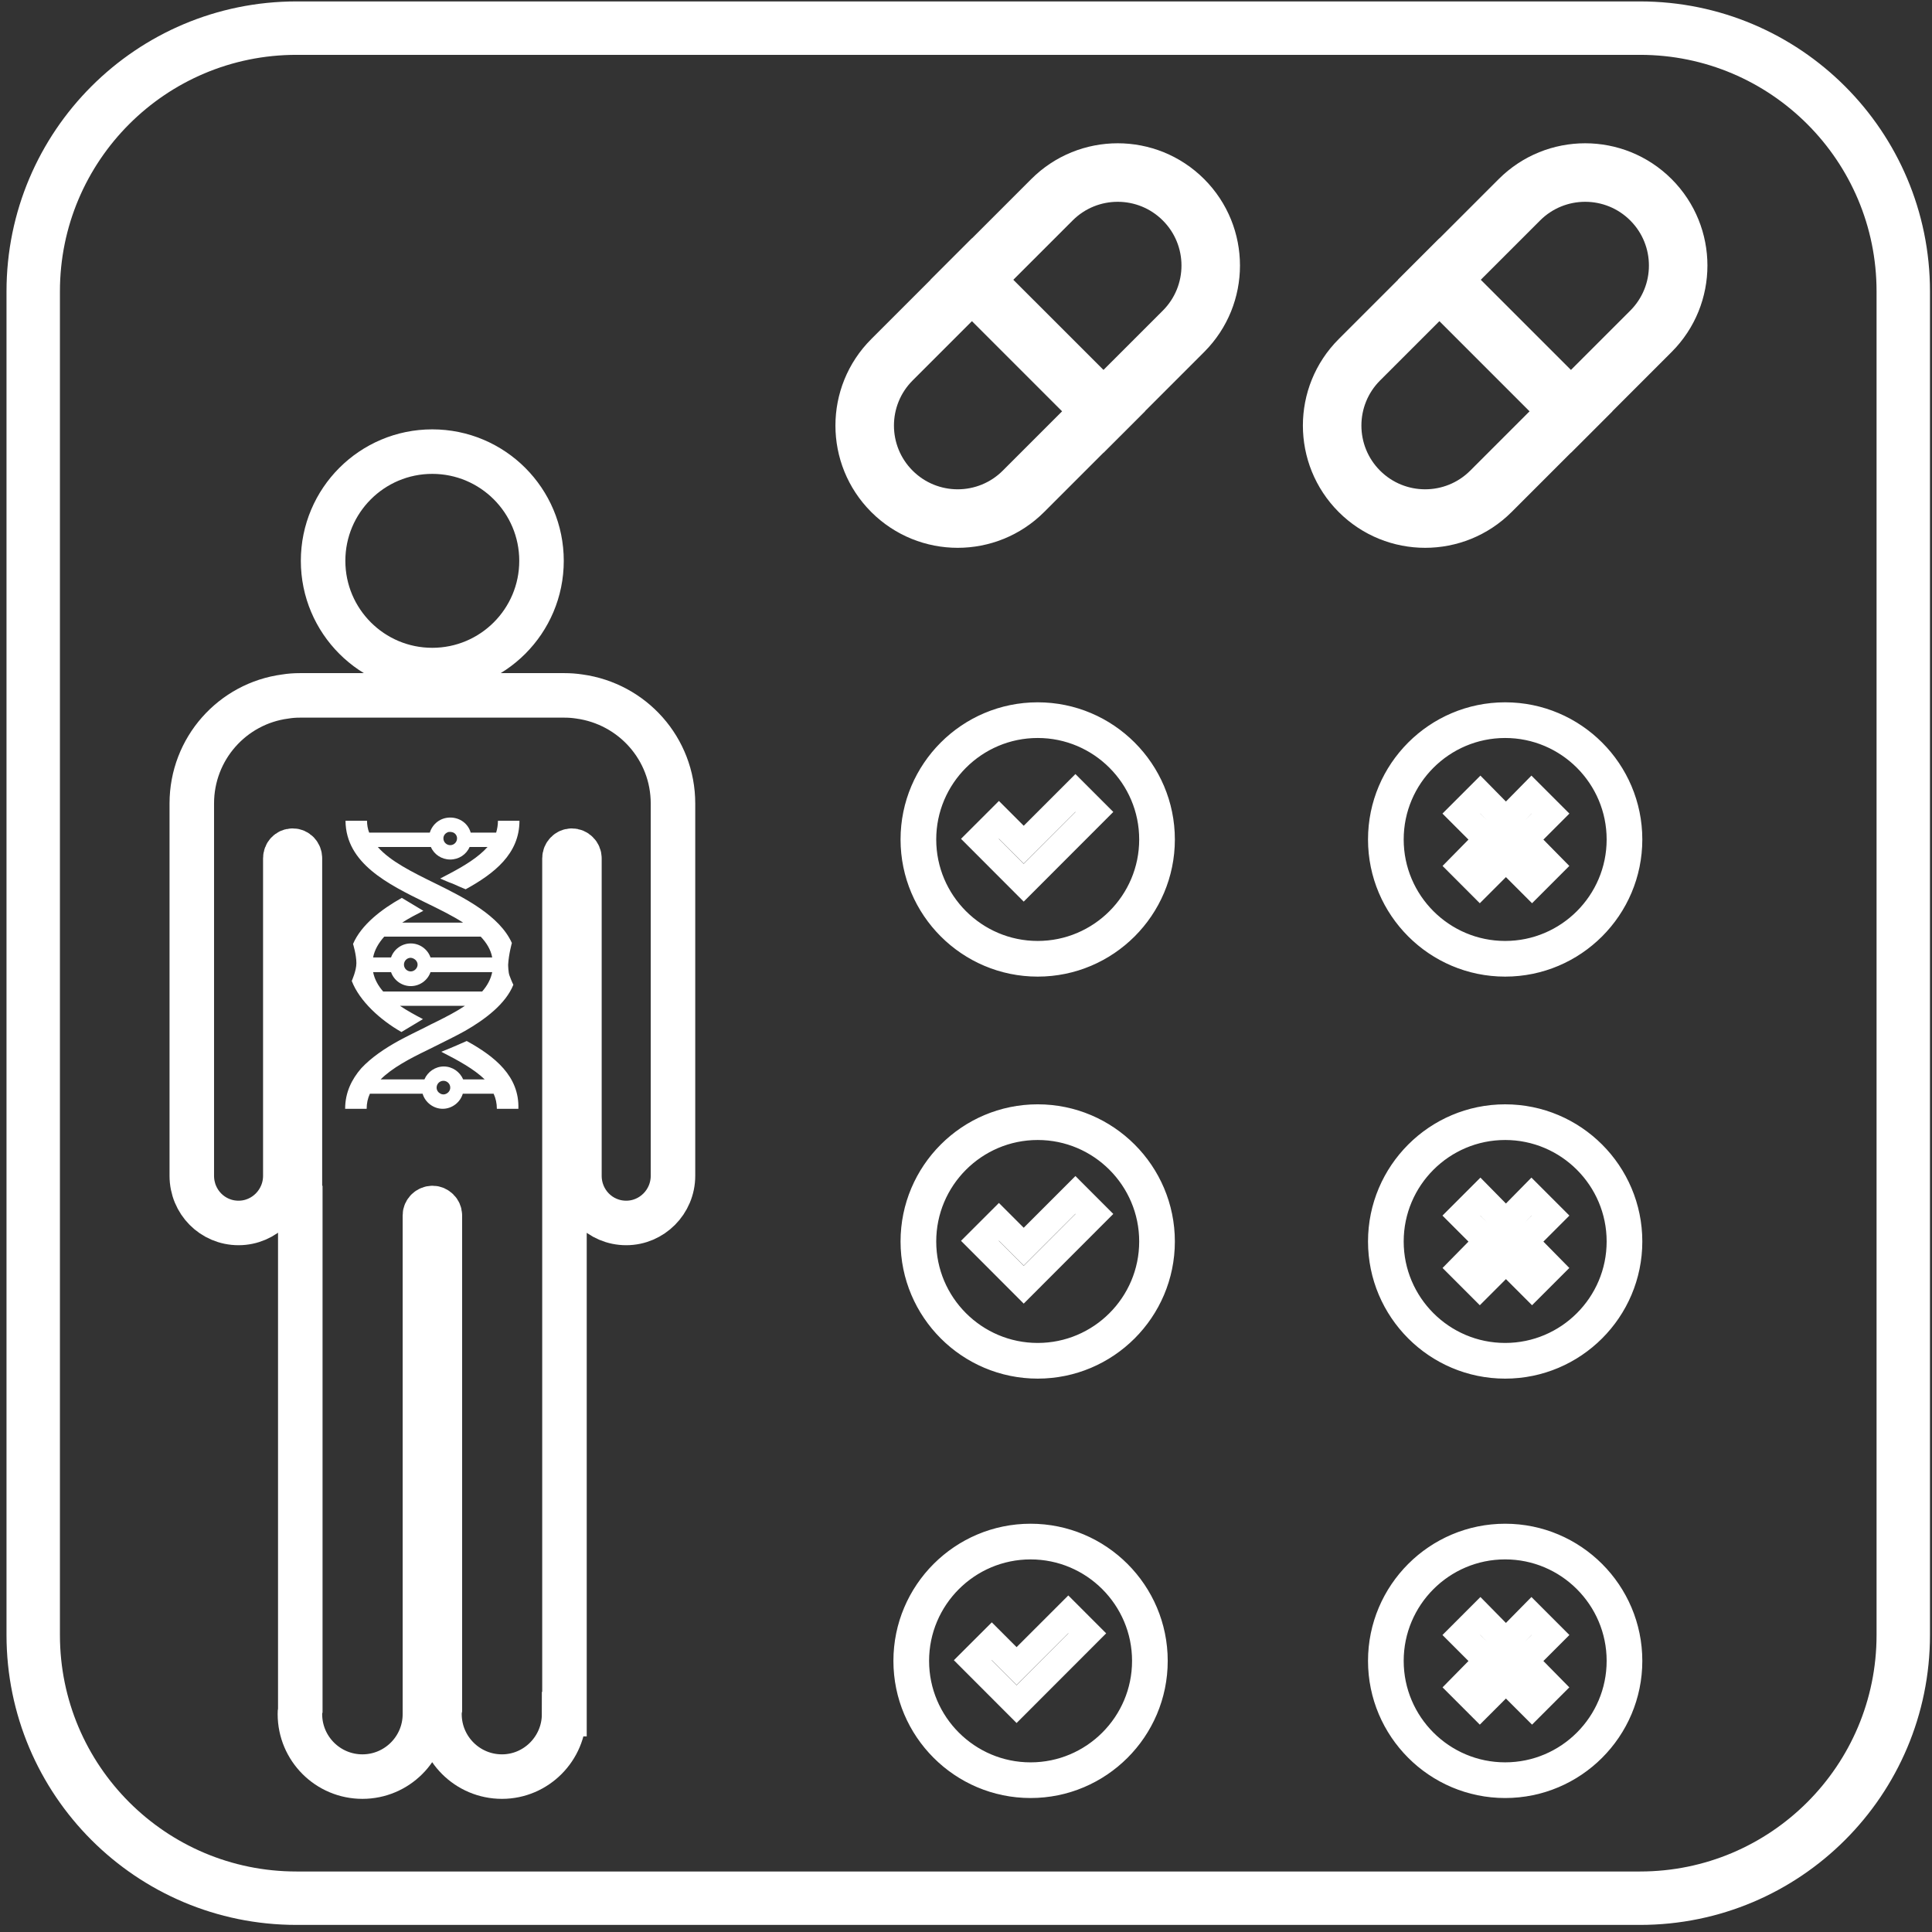 <?xml version="1.0" encoding="UTF-8" standalone="no"?>
<svg width="217px" height="217px" viewBox="0 0 217 217" version="1.1" xmlns="http://www.w3.org/2000/svg" xmlns:xlink="http://www.w3.org/1999/xlink" xmlns:sketch="http://www.bohemiancoding.com/sketch/ns">
    <rect x="0" y="0" width="217" height="217" fill="#333333" stroke="none"/>
    <!-- Generator: Sketch 3.4.4 (17249) - http://www.bohemiancoding.com/sketch -->
    <title>Shape</title>
    <desc>Created with Sketch.</desc>
    <defs></defs>
    <g id="Page-1" stroke="none" stroke-width="1" fill="none" fill-rule="evenodd" sketch:type="MSPage">
        <g id="HCP-hero_2_white" sketch:type="MSLayerGroup" transform="translate(-739, -279)">
            <g id="Holding_shapes" transform="translate(249, 279)" stroke="#FFFFFF" stroke-width="6" sketch:type="MSShapeGroup">
                <path d="M703.773,183.637 C703.773,199.967 690.537,213.204 674.206,213.204 L523.299,213.204 C506.967,213.204 493.731,199.967 493.731,183.637 L493.731,32.728 C493.731,16.398 506.967,3.16 523.299,3.16 L674.206,3.16 C690.537,3.16 703.773,16.398 703.773,32.728 L703.773,183.637 L703.773,183.637 Z" id="Shape"></path>
            </g>
            <g id="match" transform="translate(760, 297)" sketch:type="MSShapeGroup">
                <path d="M39.822,44.993 C39.822,51.768 34.329,57.261 27.551,57.261 C20.78,57.261 15.29,51.768 15.29,44.993 C15.29,38.218 20.782,32.725 27.551,32.725 C34.329,32.725 39.822,38.218 39.822,44.993 L39.822,44.993 Z" id="Shape" stroke="#FFFFFF" stroke-width="5"></path>
                <path d="M54.589,72.248 L54.589,114.063 C54.589,116.993 52.221,119.361 49.335,119.361 C46.408,119.361 44.08,116.993 44.08,114.063 L44.08,78.406 C44.08,77.933 43.69,77.546 43.22,77.546 C42.786,77.546 42.4,77.934 42.4,78.406 L42.4,174.527 L42.36,174.527 C42.36,178.4 39.214,181.546 35.382,181.546 C31.503,181.546 28.361,178.4 28.361,174.527 C28.361,174.355 28.361,174.224 28.404,174.051 L28.404,118.5 C28.404,118.068 28.018,117.682 27.588,117.682 C27.111,117.682 26.726,118.069 26.726,118.5 L26.726,174.527 C26.726,178.4 23.579,181.546 19.705,181.546 C15.829,181.546 12.687,178.4 12.687,174.527 C12.687,174.355 12.687,174.224 12.728,174.051 L12.728,117.683 L12.687,117.683 L12.687,78.406 C12.687,77.933 12.341,77.546 11.867,77.546 C11.391,77.546 11.047,77.934 11.047,78.406 L11.047,114.063 C11.047,116.993 8.681,119.361 5.795,119.361 C2.867,119.361 0.542,116.993 0.542,114.063 L0.542,72.248 C0.542,66.091 5.104,61.011 11.047,60.232 C11.564,60.145 12.123,60.105 12.688,60.105 L42.399,60.105 C42.96,60.105 43.517,60.145 44.081,60.232 C50.026,61.051 54.589,66.091 54.589,72.248 L54.589,72.248 Z" id="Shape" stroke="#FFFFFF" stroke-width="5"></path>
                <path d="M102.94,29.311 C102.27,28.641 87.056,13.425 87.056,13.425 L88.167,12.314 C88.167,12.314 103.391,27.538 104.053,28.199 L102.94,29.311 L102.94,29.311 Z" id="Shape" stroke="#FFFFFF" stroke-width="5"></path>
                <path d="M112.483,3.882 C108.096,-0.504 100.984,-0.504 96.598,3.882 L78.625,21.855 C74.238,26.242 74.238,33.354 78.625,37.741 C83.011,42.127 90.123,42.127 94.511,37.741 L112.483,19.768 C116.869,15.382 116.869,8.27 112.483,3.882 L112.483,3.882 Z M111.372,18.657 L93.398,36.629 C89.626,40.401 83.509,40.401 79.736,36.629 C75.965,32.857 75.965,26.74 79.736,22.967 L97.71,4.995 C101.482,1.223 107.599,1.223 111.372,4.995 C115.145,8.767 115.145,14.884 111.372,18.657 L111.372,18.657 Z" id="Shape" stroke="#FFFFFF" stroke-width="5"></path>
                <path d="M155.444,29.311 C154.774,28.641 139.56,13.425 139.56,13.425 L140.671,12.314 C140.671,12.314 155.895,27.538 156.557,28.199 L155.444,29.311 L155.444,29.311 Z" id="Shape" stroke="#FFFFFF" stroke-width="5"></path>
                <path d="M164.987,3.882 C160.6,-0.504 153.488,-0.504 149.101,3.882 L131.129,21.855 C126.742,26.242 126.742,33.354 131.129,37.741 C135.515,42.127 142.627,42.127 147.015,37.741 L164.987,19.768 C169.373,15.382 169.373,8.27 164.987,3.882 L164.987,3.882 Z M163.876,18.657 L145.902,36.629 C142.13,40.401 136.013,40.401 132.24,36.629 C128.469,32.857 128.469,26.74 132.24,22.967 L150.214,4.995 C153.986,1.223 160.103,1.223 163.876,4.995 C167.648,8.767 167.648,14.884 163.876,18.657 L163.876,18.657 Z" id="Shape" stroke="#FFFFFF" stroke-width="5"></path>
                <path d="M31.423,98.924 C30.698,99.246 29.408,99.811 28.564,100.133 C30.457,101.099 32.23,102.067 33.438,103.235 L31.021,103.235 C30.658,102.389 29.812,101.785 28.845,101.785 C27.878,101.785 27.033,102.389 26.67,103.235 L21.755,103.235 C23.044,101.946 25.018,100.898 27.112,99.891 C27.354,99.77 27.595,99.649 27.838,99.529 C28.966,98.965 30.134,98.401 31.222,97.796 C33.479,96.503 35.8,94.761 36.661,92.605 C36.661,92.605 36.523,92.376 36.215,91.544 C36.095,91.222 36.07,90.413 36.074,90.344 C36.142,89.152 36.493,87.916 36.493,87.916 C35.114,84.845 31.161,82.829 27.838,81.199 C25.3,79.95 22.842,78.741 21.432,77.13 L27.395,77.13 C27.758,77.976 28.604,78.54 29.571,78.54 C30.538,78.54 31.383,77.976 31.746,77.13 L33.761,77.13 C32.754,78.258 31.223,79.225 29.289,80.232 C29.007,80.393 28.725,80.514 28.442,80.675 C28.845,80.836 29.329,81.078 29.812,81.238 C30.416,81.52 31.021,81.762 31.303,81.883 C34.525,80.111 37.345,77.895 37.345,74.189 L34.928,74.189 C34.928,74.672 34.847,75.115 34.727,75.518 L31.867,75.518 C31.585,74.511 30.658,73.826 29.571,73.826 C28.483,73.826 27.596,74.511 27.274,75.518 L20.466,75.518 C20.304,75.115 20.224,74.632 20.224,74.189 L17.807,74.189 C17.847,78.982 22.601,81.319 26.79,83.374 C28.281,84.099 29.771,84.824 31.02,85.63 L24.171,85.63 C24.897,85.147 25.702,84.743 26.548,84.3 L24.131,82.849 C21.849,84.123 19.574,85.872 18.653,88.022 C18.653,88.022 19.029,89.234 19.029,90.181 C19.029,91.035 18.509,92.177 18.509,92.177 C19.375,94.448 21.757,96.596 24.09,97.915 L26.506,96.466 C25.58,95.982 24.694,95.498 23.929,94.975 L31.22,94.975 C30.253,95.621 29.166,96.184 28.037,96.747 C27.635,96.948 27.191,97.15 26.748,97.392 C25.781,97.876 24.773,98.359 23.808,98.882 C22.197,99.769 20.705,100.776 19.578,101.985 C18.491,103.234 17.766,104.724 17.766,106.538 L20.183,106.538 C20.183,105.934 20.303,105.369 20.545,104.846 L20.666,104.846 L26.467,104.846 C26.749,105.813 27.676,106.538 28.723,106.538 C29.771,106.538 30.698,105.812 30.979,104.846 L34.444,104.846 C34.686,105.369 34.806,105.934 34.806,106.538 L37.224,106.538 C37.345,102.872 34.565,100.656 31.423,98.924 L31.423,98.924 Z M29.207,75.518 C29.328,75.437 29.449,75.437 29.57,75.437 C29.691,75.437 29.851,75.477 29.932,75.518 C30.173,75.639 30.335,75.88 30.335,76.163 C30.335,76.566 30.012,76.928 29.569,76.928 C29.167,76.928 28.803,76.606 28.803,76.163 C28.805,75.88 28.966,75.639 29.207,75.518 L29.207,75.518 Z M22.158,87.201 L32.833,87.201 L32.994,87.201 C33.639,87.886 34.122,88.651 34.283,89.537 L27.354,89.537 C27.032,88.611 26.145,87.966 25.138,87.966 C24.131,87.966 23.244,88.611 22.922,89.537 L20.907,89.537 C21.07,88.691 21.513,87.926 22.158,87.201 L22.158,87.201 Z M25.904,90.344 C25.904,90.746 25.541,91.109 25.138,91.109 C24.735,91.109 24.372,90.787 24.372,90.344 C24.372,89.94 24.694,89.578 25.138,89.578 C25.541,89.617 25.904,89.939 25.904,90.344 L25.904,90.344 Z M22.037,93.364 C21.473,92.719 21.07,91.994 20.908,91.189 L22.923,91.189 C23.245,92.115 24.132,92.759 25.139,92.759 C26.146,92.759 27.033,92.114 27.355,91.189 L34.284,91.189 C34.123,91.994 33.72,92.719 33.156,93.364 L22.037,93.364 L22.037,93.364 Z M29.127,104.846 C29.046,104.886 28.926,104.926 28.805,104.926 C28.684,104.926 28.564,104.886 28.483,104.846 C28.241,104.725 28.04,104.483 28.04,104.16 C28.04,103.758 28.362,103.395 28.806,103.395 C29.208,103.395 29.572,103.717 29.572,104.16 C29.57,104.482 29.369,104.725 29.127,104.846 L29.127,104.846 Z" id="Shape" fill="#FFFFFF"></path>
                <path d="M148.057,90.192 C140.39,90.192 134.154,83.955 134.154,76.288 C134.154,68.621 140.39,62.383 148.057,62.383 C155.725,62.383 161.963,68.621 161.963,76.288 C161.963,83.955 155.725,90.192 148.057,90.192 L148.057,90.192 Z M148.057,63.39 C140.947,63.39 135.161,69.176 135.161,76.288 C135.161,83.4 140.946,89.186 148.057,89.186 C155.169,89.186 160.957,83.399 160.957,76.288 C160.957,69.177 155.169,63.39 148.057,63.39 L148.057,63.39 Z M153.152,73.381 L151.017,71.246 L148.144,74.165 L145.271,71.246 L143.136,73.381 L146.048,76.295 L143.138,79.253 L145.211,81.329 L148.144,78.394 L151.078,81.329 L153.152,79.253 L150.24,76.295 L153.152,73.381 L153.152,73.381 Z" id="Shape" stroke="#FFFFFF" stroke-width="3"></path>
                <path d="M93.983,81.146 L89.061,76.217 L91.197,74.082 L93.983,76.869 L99.79,71.063 L101.924,73.197 L93.983,81.146 L93.983,81.146 Z M109.459,76.288 C109.459,68.621 103.221,62.383 95.554,62.383 C87.886,62.383 81.649,68.621 81.649,76.288 C81.649,83.955 87.886,90.192 95.554,90.192 C103.221,90.192 109.459,83.956 109.459,76.288 L109.459,76.288 Z M108.453,76.288 C108.453,83.4 102.666,89.186 95.554,89.186 C88.443,89.186 82.656,83.399 82.656,76.288 C82.656,69.177 88.443,63.39 95.554,63.39 C102.666,63.39 108.453,69.176 108.453,76.288 L108.453,76.288 Z" id="Shape" stroke="#FFFFFF" stroke-width="3"></path>
                <path d="M148.057,135.346 C140.39,135.346 134.154,129.108 134.154,121.442 C134.154,113.775 140.39,107.537 148.057,107.537 C155.725,107.537 161.963,113.775 161.963,121.442 C161.963,129.107 155.725,135.346 148.057,135.346 L148.057,135.346 Z M148.057,108.543 C140.947,108.543 135.161,114.329 135.161,121.441 C135.161,128.553 140.946,134.338 148.057,134.338 C155.169,134.338 160.957,128.553 160.957,121.441 C160.957,114.329 155.169,108.543 148.057,108.543 L148.057,108.543 Z M153.152,118.534 L151.017,116.398 L148.144,119.318 L145.271,116.398 L143.136,118.534 L146.048,121.448 L143.138,124.407 L145.211,126.481 L148.144,123.547 L151.078,126.481 L153.152,124.407 L150.24,121.448 L153.152,118.534 L153.152,118.534 Z" id="Shape" stroke="#FFFFFF" stroke-width="3"></path>
                <path d="M148.057,182.452 C140.39,182.452 134.154,176.214 134.154,168.548 C134.154,160.881 140.39,154.643 148.057,154.643 C155.725,154.643 161.963,160.881 161.963,168.548 C161.963,176.214 155.725,182.452 148.057,182.452 L148.057,182.452 Z M148.057,155.649 C140.947,155.649 135.161,161.435 135.161,168.547 C135.161,175.659 140.946,181.444 148.057,181.444 C155.169,181.444 160.957,175.659 160.957,168.547 C160.957,161.435 155.169,155.649 148.057,155.649 L148.057,155.649 Z M153.152,165.641 L151.017,163.505 L148.144,166.425 L145.271,163.505 L143.136,165.641 L146.048,168.555 L143.138,171.514 L145.211,173.588 L148.144,170.654 L151.078,173.588 L153.152,171.514 L150.24,168.555 L153.152,165.641 L153.152,165.641 Z" id="Shape" stroke="#FFFFFF" stroke-width="3"></path>
                <path d="M93.983,126.298 L89.061,121.369 L91.197,119.235 L93.983,122.021 L99.79,116.213 L101.924,118.349 L93.983,126.298 L93.983,126.298 Z M109.459,121.441 C109.459,113.773 103.221,107.536 95.554,107.536 C87.886,107.536 81.649,113.774 81.649,121.441 C81.649,129.107 87.886,135.345 95.554,135.345 C103.221,135.346 109.459,129.108 109.459,121.441 L109.459,121.441 Z M108.453,121.441 C108.453,128.553 102.666,134.338 95.554,134.338 C88.443,134.338 82.656,128.553 82.656,121.441 C82.656,114.329 88.443,108.543 95.554,108.543 C102.666,108.543 108.453,114.329 108.453,121.441 L108.453,121.441 Z" id="Shape" stroke="#FFFFFF" stroke-width="3"></path>
                <path d="M93.182,173.404 L88.26,168.475 L90.397,166.341 L93.182,169.127 L98.99,163.32 L101.124,165.455 L93.182,173.404 L93.182,173.404 Z M108.657,168.548 C108.657,160.881 102.42,154.643 94.752,154.643 C87.084,154.643 80.847,160.882 80.847,168.548 C80.847,176.214 87.084,182.452 94.752,182.452 C102.42,182.452 108.657,176.216 108.657,168.548 L108.657,168.548 Z M107.651,168.548 C107.651,175.66 101.864,181.446 94.752,181.446 C87.641,181.446 81.854,175.66 81.854,168.548 C81.854,161.436 87.641,155.651 94.752,155.651 C101.864,155.65 107.651,161.436 107.651,168.548 L107.651,168.548 Z" id="Shape" stroke="#FFFFFF" stroke-width="3"></path>
            </g>
        </g>
    </g>
</svg>